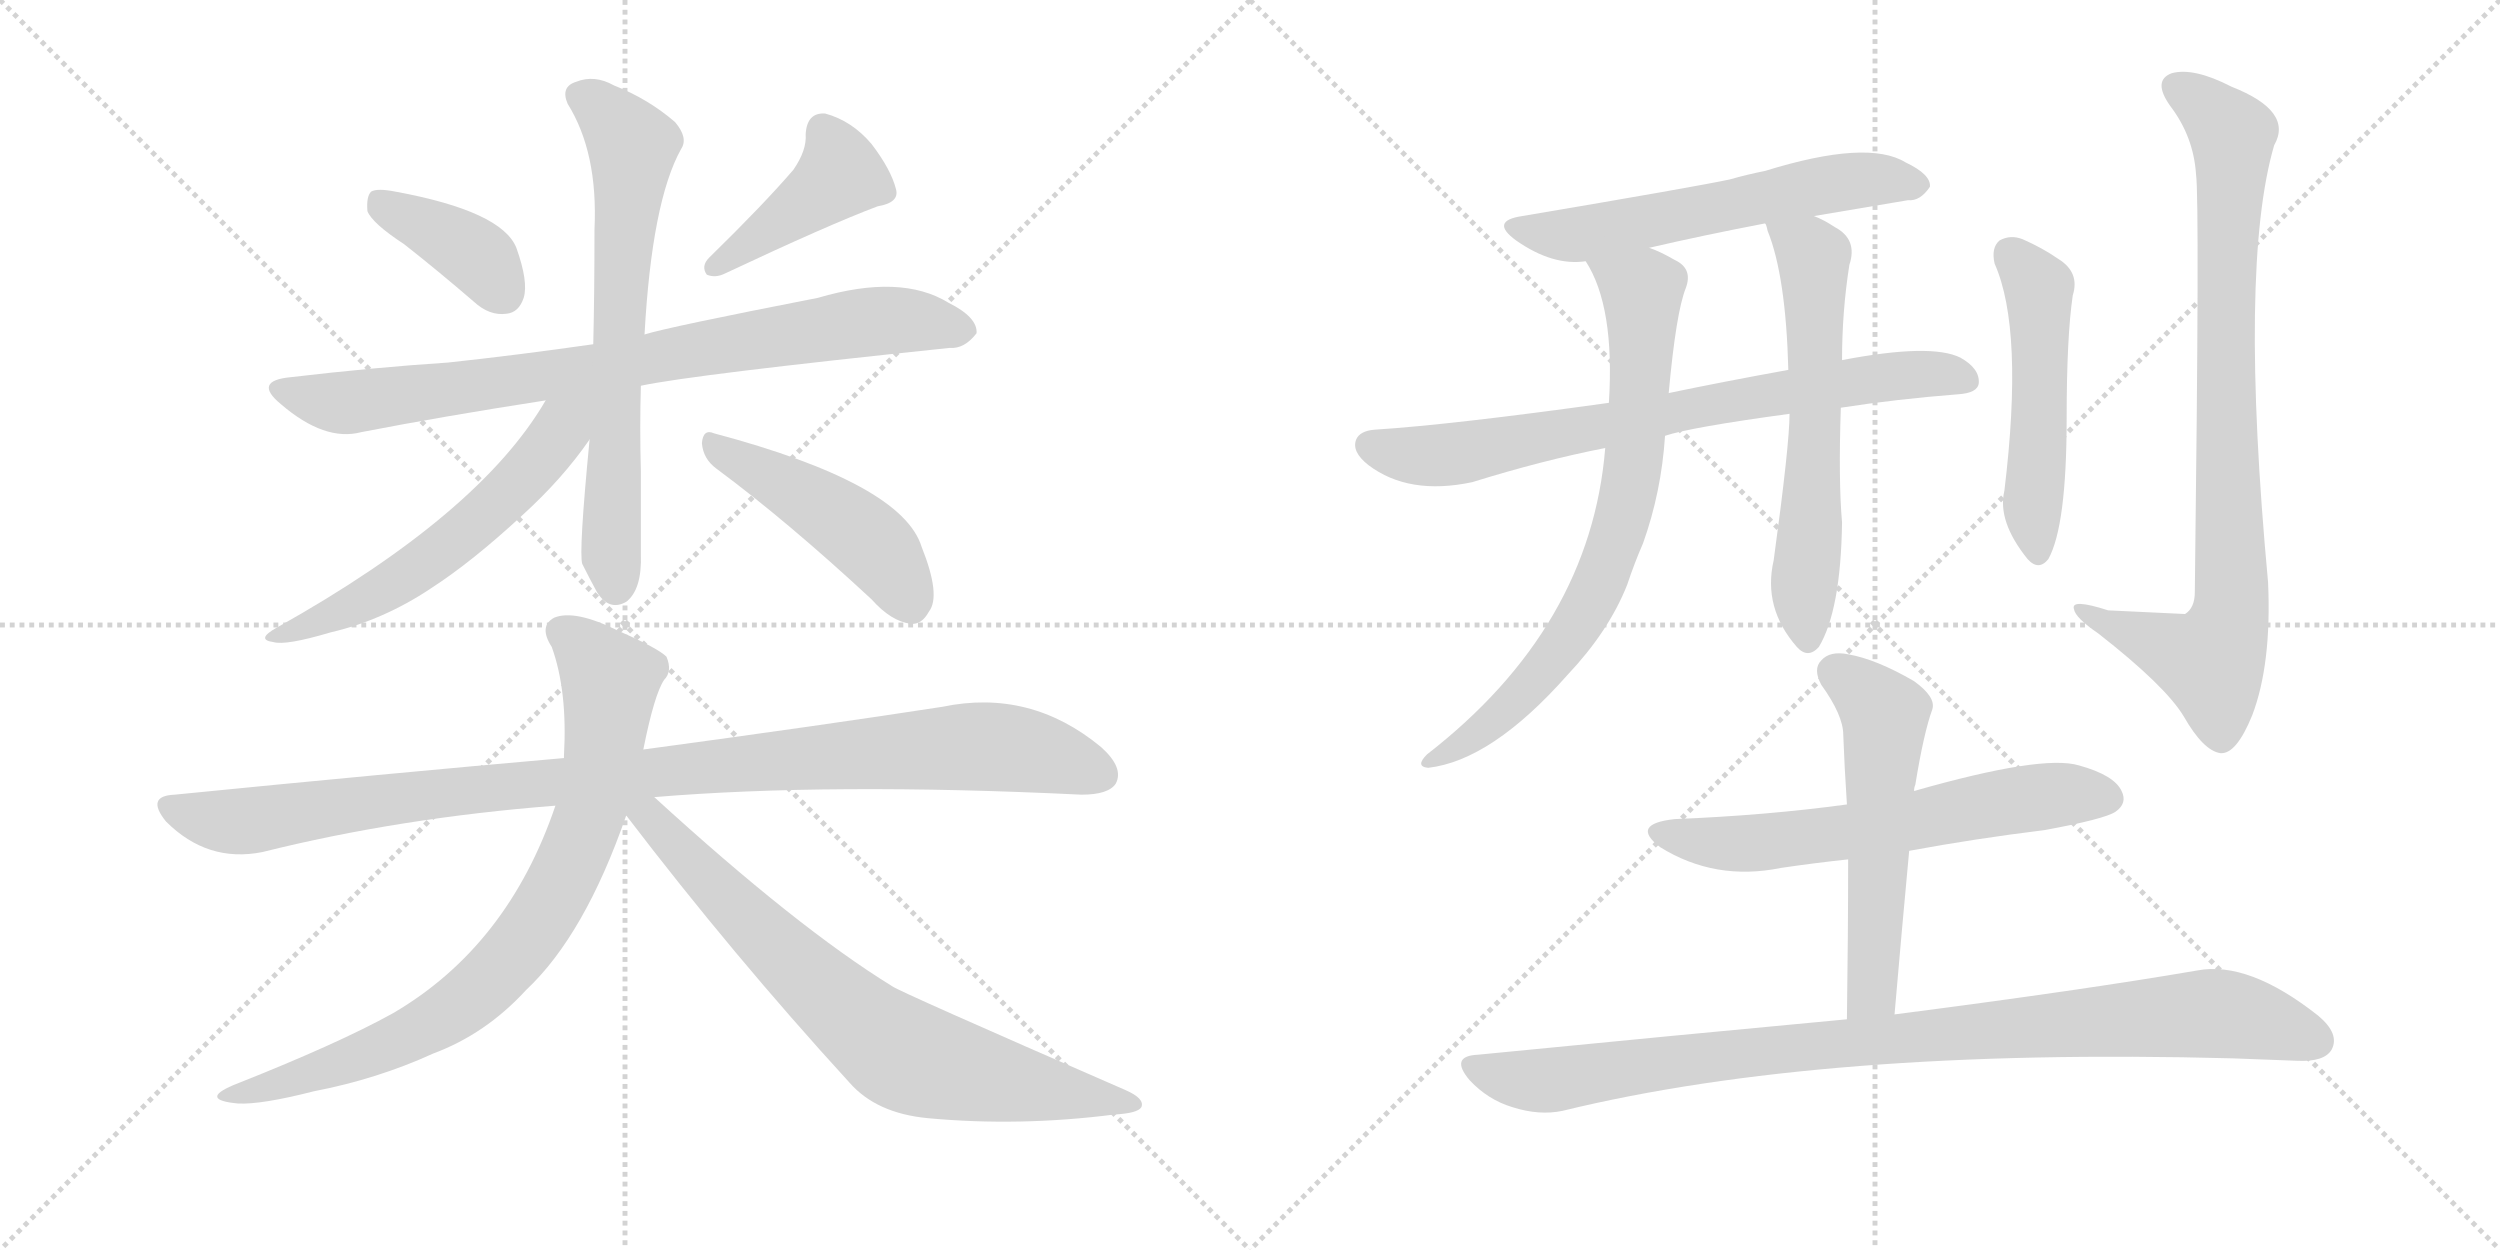 <svg version="1.1" viewBox="0 0 2048 1024" xmlns="http://www.w3.org/2000/svg">
  <g stroke="lightgray" stroke-dasharray="1,1" stroke-width="1" transform="scale(4, 4)">
    <line x1="0" y1="0" x2="256" y2="256"></line>
    <line x1="256" y1="0" x2="0" y2="256"></line>
    <line x1="128" y1="0" x2="128" y2="256"></line>
    <line x1="0" y1="128" x2="256" y2="128"></line>
    <line x1="256" y1="0" x2="512" y2="256"></line>
    <line x1="512" y1="0" x2="256" y2="256"></line>
    <line x1="384" y1="0" x2="384" y2="256"></line>
    <line x1="256" y1="128" x2="512" y2="128"></line>
  </g>
<g transform="scale(1, -1) translate(0, -850)">
   <style type="text/css">
    @keyframes keyframes0 {
      from {
       stroke: black;
       stroke-dashoffset: 388;
       stroke-width: 128;
       }
       56% {
       animation-timing-function: step-end;
       stroke: black;
       stroke-dashoffset: 0;
       stroke-width: 128;
       }
       to {
       stroke: black;
       stroke-width: 1024;
       }
       }
       #make-me-a-hanzi-animation-0 {
         animation: keyframes0 0.566s both;
         animation-delay: 0s;
         animation-timing-function: linear;
       }
    @keyframes keyframes1 {
      from {
       stroke: black;
       stroke-dashoffset: 422;
       stroke-width: 128;
       }
       58% {
       animation-timing-function: step-end;
       stroke: black;
       stroke-dashoffset: 0;
       stroke-width: 128;
       }
       to {
       stroke: black;
       stroke-width: 1024;
       }
       }
       #make-me-a-hanzi-animation-1 {
         animation: keyframes1 0.593s both;
         animation-delay: 0.566s;
         animation-timing-function: linear;
       }
    @keyframes keyframes2 {
      from {
       stroke: black;
       stroke-dashoffset: 820;
       stroke-width: 128;
       }
       73% {
       animation-timing-function: step-end;
       stroke: black;
       stroke-dashoffset: 0;
       stroke-width: 128;
       }
       to {
       stroke: black;
       stroke-width: 1024;
       }
       }
       #make-me-a-hanzi-animation-2 {
         animation: keyframes2 0.917s both;
         animation-delay: 1.159s;
         animation-timing-function: linear;
       }
    @keyframes keyframes3 {
      from {
       stroke: black;
       stroke-dashoffset: 677;
       stroke-width: 128;
       }
       69% {
       animation-timing-function: step-end;
       stroke: black;
       stroke-dashoffset: 0;
       stroke-width: 128;
       }
       to {
       stroke: black;
       stroke-width: 1024;
       }
       }
       #make-me-a-hanzi-animation-3 {
         animation: keyframes3 0.801s both;
         animation-delay: 2.076s;
         animation-timing-function: linear;
       }
    @keyframes keyframes4 {
      from {
       stroke: black;
       stroke-dashoffset: 577;
       stroke-width: 128;
       }
       65% {
       animation-timing-function: step-end;
       stroke: black;
       stroke-dashoffset: 0;
       stroke-width: 128;
       }
       to {
       stroke: black;
       stroke-width: 1024;
       }
       }
       #make-me-a-hanzi-animation-4 {
         animation: keyframes4 0.72s both;
         animation-delay: 2.877s;
         animation-timing-function: linear;
       }
    @keyframes keyframes5 {
      from {
       stroke: black;
       stroke-dashoffset: 467;
       stroke-width: 128;
       }
       60% {
       animation-timing-function: step-end;
       stroke: black;
       stroke-dashoffset: 0;
       stroke-width: 128;
       }
       to {
       stroke: black;
       stroke-width: 1024;
       }
       }
       #make-me-a-hanzi-animation-5 {
         animation: keyframes5 0.63s both;
         animation-delay: 3.597s;
         animation-timing-function: linear;
       }
    @keyframes keyframes6 {
      from {
       stroke: black;
       stroke-dashoffset: 1026;
       stroke-width: 128;
       }
       77% {
       animation-timing-function: step-end;
       stroke: black;
       stroke-dashoffset: 0;
       stroke-width: 128;
       }
       to {
       stroke: black;
       stroke-width: 1024;
       }
       }
       #make-me-a-hanzi-animation-6 {
         animation: keyframes6 1.085s both;
         animation-delay: 4.227s;
         animation-timing-function: linear;
       }
    @keyframes keyframes7 {
      from {
       stroke: black;
       stroke-dashoffset: 805;
       stroke-width: 128;
       }
       72% {
       animation-timing-function: step-end;
       stroke: black;
       stroke-dashoffset: 0;
       stroke-width: 128;
       }
       to {
       stroke: black;
       stroke-width: 1024;
       }
       }
       #make-me-a-hanzi-animation-7 {
         animation: keyframes7 0.905s both;
         animation-delay: 5.312s;
         animation-timing-function: linear;
       }
    @keyframes keyframes8 {
      from {
       stroke: black;
       stroke-dashoffset: 747;
       stroke-width: 128;
       }
       71% {
       animation-timing-function: step-end;
       stroke: black;
       stroke-dashoffset: 0;
       stroke-width: 128;
       }
       to {
       stroke: black;
       stroke-width: 1024;
       }
       }
       #make-me-a-hanzi-animation-8 {
         animation: keyframes8 0.858s both;
         animation-delay: 6.217s;
         animation-timing-function: linear;
       }
    @keyframes keyframes9 {
      from {
       stroke: black;
       stroke-dashoffset: 590;
       stroke-width: 128;
       }
       66% {
       animation-timing-function: step-end;
       stroke: black;
       stroke-dashoffset: 0;
       stroke-width: 128;
       }
       to {
       stroke: black;
       stroke-width: 1024;
       }
       }
       #make-me-a-hanzi-animation-9 {
         animation: keyframes9 0.73s both;
         animation-delay: 7.075s;
         animation-timing-function: linear;
       }
    @keyframes keyframes10 {
      from {
       stroke: black;
       stroke-dashoffset: 752;
       stroke-width: 128;
       }
       71% {
       animation-timing-function: step-end;
       stroke: black;
       stroke-dashoffset: 0;
       stroke-width: 128;
       }
       to {
       stroke: black;
       stroke-width: 1024;
       }
       }
       #make-me-a-hanzi-animation-10 {
         animation: keyframes10 0.862s both;
         animation-delay: 7.805s;
         animation-timing-function: linear;
       }
    @keyframes keyframes11 {
      from {
       stroke: black;
       stroke-dashoffset: 744;
       stroke-width: 128;
       }
       71% {
       animation-timing-function: step-end;
       stroke: black;
       stroke-dashoffset: 0;
       stroke-width: 128;
       }
       to {
       stroke: black;
       stroke-width: 1024;
       }
       }
       #make-me-a-hanzi-animation-11 {
         animation: keyframes11 0.855s both;
         animation-delay: 8.667s;
         animation-timing-function: linear;
       }
    @keyframes keyframes12 {
      from {
       stroke: black;
       stroke-dashoffset: 612;
       stroke-width: 128;
       }
       67% {
       animation-timing-function: step-end;
       stroke: black;
       stroke-dashoffset: 0;
       stroke-width: 128;
       }
       to {
       stroke: black;
       stroke-width: 1024;
       }
       }
       #make-me-a-hanzi-animation-12 {
         animation: keyframes12 0.748s both;
         animation-delay: 9.523s;
         animation-timing-function: linear;
       }
    @keyframes keyframes13 {
      from {
       stroke: black;
       stroke-dashoffset: 510;
       stroke-width: 128;
       }
       62% {
       animation-timing-function: step-end;
       stroke: black;
       stroke-dashoffset: 0;
       stroke-width: 128;
       }
       to {
       stroke: black;
       stroke-width: 1024;
       }
       }
       #make-me-a-hanzi-animation-13 {
         animation: keyframes13 0.665s both;
         animation-delay: 10.271s;
         animation-timing-function: linear;
       }
    @keyframes keyframes14 {
      from {
       stroke: black;
       stroke-dashoffset: 861;
       stroke-width: 128;
       }
       74% {
       animation-timing-function: step-end;
       stroke: black;
       stroke-dashoffset: 0;
       stroke-width: 128;
       }
       to {
       stroke: black;
       stroke-width: 1024;
       }
       }
       #make-me-a-hanzi-animation-14 {
         animation: keyframes14 0.951s both;
         animation-delay: 10.936s;
         animation-timing-function: linear;
       }
    @keyframes keyframes15 {
      from {
       stroke: black;
       stroke-dashoffset: 623;
       stroke-width: 128;
       }
       67% {
       animation-timing-function: step-end;
       stroke: black;
       stroke-dashoffset: 0;
       stroke-width: 128;
       }
       to {
       stroke: black;
       stroke-width: 1024;
       }
       }
       #make-me-a-hanzi-animation-15 {
         animation: keyframes15 0.757s both;
         animation-delay: 11.886s;
         animation-timing-function: linear;
       }
    @keyframes keyframes16 {
      from {
       stroke: black;
       stroke-dashoffset: 556;
       stroke-width: 128;
       }
       64% {
       animation-timing-function: step-end;
       stroke: black;
       stroke-dashoffset: 0;
       stroke-width: 128;
       }
       to {
       stroke: black;
       stroke-width: 1024;
       }
       }
       #make-me-a-hanzi-animation-16 {
         animation: keyframes16 0.702s both;
         animation-delay: 12.643s;
         animation-timing-function: linear;
       }
    @keyframes keyframes17 {
      from {
       stroke: black;
       stroke-dashoffset: 953;
       stroke-width: 128;
       }
       76% {
       animation-timing-function: step-end;
       stroke: black;
       stroke-dashoffset: 0;
       stroke-width: 128;
       }
       to {
       stroke: black;
       stroke-width: 1024;
       }
       }
       #make-me-a-hanzi-animation-17 {
         animation: keyframes17 1.026s both;
         animation-delay: 13.346s;
         animation-timing-function: linear;
       }
</style>
<path d="M 331 650 Q 359 628 388 603 Q 401 591 415 593 Q 425 594 429 606 Q 433 619 423 647 Q 411 677 324 693 Q 309 696 304 693 Q 300 689 301 677 Q 305 667 331 650 Z" fill="lightgray"></path> 
<path d="M 650 711 Q 626 683 581 639 Q 574 632 579 625 Q 586 622 594 626 Q 679 666 719 681 Q 737 684 734 695 Q 730 711 714 732 Q 698 751 676 757 Q 661 758 660 740 Q 661 727 650 711 Z" fill="lightgray"></path> 
<path d="M 525 534 Q 567 543 778 565 Q 790 564 800 577 Q 801 590 777 602 Q 738 626 670 606 Q 547 582 528 576 L 486 568 Q 423 559 367 553 Q 306 549 238 541 Q 207 538 230 519 Q 266 488 296 496 Q 363 509 447 522 L 525 534 Z" fill="lightgray"></path> 
<path d="M 483 490 Q 474 397 477 388 Q 483 376 489 365 Q 499 349 513 357 Q 526 367 525 396 Q 525 432 525 464 Q 524 500 525 534 L 528 576 Q 534 685 558 728 Q 564 737 553 750 Q 531 769 503 780 Q 487 789 472 783 Q 459 779 465 765 Q 490 725 487 662 Q 487 610 486 568 L 483 490 Z" fill="lightgray"></path> 
<path d="M 447 522 Q 393 429 227 336 Q 209 326 224 324 Q 234 321 271 332 Q 314 342 353 368 Q 387 390 428 428 Q 461 458 483 490 C 514 533 475 567 447 522 Z" fill="lightgray"></path> 
<path d="M 587 466 Q 645 423 714 359 Q 730 341 746 339 Q 755 338 761 349 Q 771 362 755 402 Q 739 454 585 495 Q 576 499 575 487 Q 576 474 587 466 Z" fill="lightgray"></path> 
<path d="M 536 197 Q 680 209 886 199 Q 908 199 914 208 Q 921 221 902 238 Q 844 286 772 271 Q 675 256 527 236 L 462 229 Q 314 216 143 199 Q 119 198 136 177 Q 170 143 215 152 Q 327 180 455 190 L 536 197 Z" fill="lightgray"></path> 
<path d="M 527 236 Q 536 281 544 293 Q 551 300 546 312 Q 539 319 507 333 Q 471 351 454 344 Q 441 337 452 320 Q 465 284 462 231 L 462 229 L 455 190 Q 416 75 322 20 Q 277 -5 191 -39 Q 163 -51 195 -54 Q 214 -55 257 -44 Q 309 -34 355 -13 Q 398 3 431 39 Q 479 84 513 182 L 527 236 Z" fill="lightgray"></path> 
<path d="M 513 182 Q 600 68 696 -37 Q 718 -62 760 -66 Q 835 -73 913 -63 Q 932 -62 935 -57 Q 938 -50 922 -43 Q 736 38 731 42 Q 653 90 536 197 C 514 217 495 206 513 182 Z" fill="lightgray"></path> 
<path d="M 1486 673 Q 1528 680 1563 686 Q 1573 685 1581 697 Q 1582 707 1561 717 Q 1530 736 1446 710 Q 1431 707 1417 703 Q 1389 697 1247 673 Q 1220 669 1242 653 Q 1272 632 1299 636 L 1351 647 Q 1394 657 1446 667 L 1486 673 Z" fill="lightgray"></path> 
<path d="M 1508 516 Q 1553 523 1604 527 Q 1620 528 1621 536 Q 1622 548 1606 557 Q 1582 569 1509 555 L 1465 547 Q 1410 537 1367 528 L 1318 520 Q 1189 502 1126 498 Q 1114 497 1111 490 Q 1107 480 1121 469 Q 1154 444 1206 455 Q 1264 473 1315 483 L 1364 493 Q 1385 500 1466 511 L 1508 516 Z" fill="lightgray"></path> 
<path d="M 1299 636 Q 1323 599 1318 520 L 1315 483 Q 1303 336 1169 232 Q 1159 222 1170 221 Q 1222 227 1284 297 Q 1318 333 1333 371 Q 1339 389 1346 405 Q 1361 447 1364 493 L 1367 528 Q 1373 594 1381 614 Q 1387 630 1372 637 Q 1360 644 1351 647 C 1324 659 1285 663 1299 636 Z" fill="lightgray"></path> 
<path d="M 1466 511 Q 1466 486 1453 391 Q 1444 352 1472 320 Q 1481 310 1490 320 Q 1508 350 1509 422 Q 1506 456 1508 516 L 1509 555 Q 1509 595 1515 633 Q 1522 654 1503 664 Q 1494 670 1486 673 C 1459 686 1436 695 1446 667 Q 1447 666 1448 661 Q 1463 624 1465 547 L 1466 511 Z" fill="lightgray"></path> 
<path d="M 1634 634 Q 1658 580 1642 448 Q 1636 423 1661 392 Q 1670 382 1678 392 Q 1693 419 1693 507 Q 1693 574 1698 608 Q 1704 627 1686 638 Q 1673 647 1657 654 Q 1647 658 1638 653 Q 1631 647 1634 634 Z" fill="lightgray"></path> 
<path d="M 1799 707 Q 1802 686 1798 365 Q 1798 352 1790 347 Q 1789 347 1727 350 Q 1696 360 1699 351 Q 1700 344 1719 331 Q 1774 288 1789 263 Q 1805 235 1819 233 Q 1832 232 1845 264 Q 1861 306 1858 373 Q 1834 632 1863 731 Q 1879 759 1828 779 Q 1797 795 1779 790 Q 1763 784 1778 763 Q 1797 738 1799 707 Z" fill="lightgray"></path> 
<path d="M 1564 153 Q 1618 163 1675 170 Q 1724 179 1733 185 Q 1743 192 1738 202 Q 1732 215 1703 223 Q 1673 232 1568 202 L 1513 191 Q 1447 182 1372 179 Q 1335 175 1360 156 Q 1405 128 1459 139 Q 1486 143 1514 146 L 1564 153 Z" fill="lightgray"></path> 
<path d="M 1552 19 Q 1558 89 1564 153 L 1568 202 Q 1568 205 1569 207 Q 1576 250 1583 269 Q 1586 279 1568 292 Q 1537 310 1514 314 Q 1499 317 1492 309 Q 1485 302 1492 289 Q 1510 264 1510 248 Q 1511 221 1513 191 L 1514 146 Q 1514 85 1513 15 C 1513 -15 1549 -11 1552 19 Z" fill="lightgray"></path> 
<path d="M 1513 15 Q 1374 2 1211 -14 Q 1187 -15 1204 -35 Q 1219 -51 1239 -57 Q 1261 -64 1280 -60 Q 1493 -8 1829 -17 Q 1857 -18 1882 -19 Q 1904 -20 1910 -10 Q 1917 3 1899 18 Q 1842 63 1800 55 Q 1707 39 1552 19 L 1513 15 Z" fill="lightgray"></path> 
      <clipPath id="make-me-a-hanzi-clip-0">
      <path d="M 331 650 Q 359 628 388 603 Q 401 591 415 593 Q 425 594 429 606 Q 433 619 423 647 Q 411 677 324 693 Q 309 696 304 693 Q 300 689 301 677 Q 305 667 331 650 Z" fill="lightgray"></path>
      </clipPath>
      <path clip-path="url(#make-me-a-hanzi-clip-0)" d="M 309 687 L 380 648 L 413 609 " fill="none" id="make-me-a-hanzi-animation-0" stroke-dasharray="260 520" stroke-linecap="round"></path>

      <clipPath id="make-me-a-hanzi-clip-1">
      <path d="M 650 711 Q 626 683 581 639 Q 574 632 579 625 Q 586 622 594 626 Q 679 666 719 681 Q 737 684 734 695 Q 730 711 714 732 Q 698 751 676 757 Q 661 758 660 740 Q 661 727 650 711 Z" fill="lightgray"></path>
      </clipPath>
      <path clip-path="url(#make-me-a-hanzi-clip-1)" d="M 674 743 L 688 707 L 586 631 " fill="none" id="make-me-a-hanzi-animation-1" stroke-dasharray="294 588" stroke-linecap="round"></path>

      <clipPath id="make-me-a-hanzi-clip-2">
      <path d="M 525 534 Q 567 543 778 565 Q 790 564 800 577 Q 801 590 777 602 Q 738 626 670 606 Q 547 582 528 576 L 486 568 Q 423 559 367 553 Q 306 549 238 541 Q 207 538 230 519 Q 266 488 296 496 Q 363 509 447 522 L 525 534 Z" fill="lightgray"></path>
      </clipPath>
      <path clip-path="url(#make-me-a-hanzi-clip-2)" d="M 232 531 L 287 520 L 702 586 L 751 587 L 789 579 " fill="none" id="make-me-a-hanzi-animation-2" stroke-dasharray="692 1384" stroke-linecap="round"></path>

      <clipPath id="make-me-a-hanzi-clip-3">
      <path d="M 483 490 Q 474 397 477 388 Q 483 376 489 365 Q 499 349 513 357 Q 526 367 525 396 Q 525 432 525 464 Q 524 500 525 534 L 528 576 Q 534 685 558 728 Q 564 737 553 750 Q 531 769 503 780 Q 487 789 472 783 Q 459 779 465 765 Q 490 725 487 662 Q 487 610 486 568 L 483 490 Z" fill="lightgray"></path>
      </clipPath>
      <path clip-path="url(#make-me-a-hanzi-clip-3)" d="M 474 772 L 500 754 L 518 727 L 501 476 L 504 371 " fill="none" id="make-me-a-hanzi-animation-3" stroke-dasharray="549 1098" stroke-linecap="round"></path>

      <clipPath id="make-me-a-hanzi-clip-4">
      <path d="M 447 522 Q 393 429 227 336 Q 209 326 224 324 Q 234 321 271 332 Q 314 342 353 368 Q 387 390 428 428 Q 461 458 483 490 C 514 533 475 567 447 522 Z" fill="lightgray"></path>
      </clipPath>
      <path clip-path="url(#make-me-a-hanzi-clip-4)" d="M 479 522 L 428 458 L 376 410 L 300 359 L 229 329 " fill="none" id="make-me-a-hanzi-animation-4" stroke-dasharray="449 898" stroke-linecap="round"></path>

      <clipPath id="make-me-a-hanzi-clip-5">
      <path d="M 587 466 Q 645 423 714 359 Q 730 341 746 339 Q 755 338 761 349 Q 771 362 755 402 Q 739 454 585 495 Q 576 499 575 487 Q 576 474 587 466 Z" fill="lightgray"></path>
      </clipPath>
      <path clip-path="url(#make-me-a-hanzi-clip-5)" d="M 586 484 L 649 450 L 714 405 L 747 354 " fill="none" id="make-me-a-hanzi-animation-5" stroke-dasharray="339 678" stroke-linecap="round"></path>

      <clipPath id="make-me-a-hanzi-clip-6">
      <path d="M 536 197 Q 680 209 886 199 Q 908 199 914 208 Q 921 221 902 238 Q 844 286 772 271 Q 675 256 527 236 L 462 229 Q 314 216 143 199 Q 119 198 136 177 Q 170 143 215 152 Q 327 180 455 190 L 536 197 Z" fill="lightgray"></path>
      </clipPath>
      <path clip-path="url(#make-me-a-hanzi-clip-6)" d="M 140 188 L 194 177 L 355 200 L 798 239 L 855 232 L 902 215 " fill="none" id="make-me-a-hanzi-animation-6" stroke-dasharray="898 1796" stroke-linecap="round"></path>

      <clipPath id="make-me-a-hanzi-clip-7">
      <path d="M 527 236 Q 536 281 544 293 Q 551 300 546 312 Q 539 319 507 333 Q 471 351 454 344 Q 441 337 452 320 Q 465 284 462 231 L 462 229 L 455 190 Q 416 75 322 20 Q 277 -5 191 -39 Q 163 -51 195 -54 Q 214 -55 257 -44 Q 309 -34 355 -13 Q 398 3 431 39 Q 479 84 513 182 L 527 236 Z" fill="lightgray"></path>
      </clipPath>
      <path clip-path="url(#make-me-a-hanzi-clip-7)" d="M 461 331 L 500 292 L 497 253 L 484 183 L 437 89 L 406 52 L 353 11 L 302 -13 L 200 -45 " fill="none" id="make-me-a-hanzi-animation-7" stroke-dasharray="677 1354" stroke-linecap="round"></path>

      <clipPath id="make-me-a-hanzi-clip-8">
      <path d="M 513 182 Q 600 68 696 -37 Q 718 -62 760 -66 Q 835 -73 913 -63 Q 932 -62 935 -57 Q 938 -50 922 -43 Q 736 38 731 42 Q 653 90 536 197 C 514 217 495 206 513 182 Z" fill="lightgray"></path>
      </clipPath>
      <path clip-path="url(#make-me-a-hanzi-clip-8)" d="M 522 187 L 534 181 L 639 70 L 737 -12 L 799 -31 L 929 -55 " fill="none" id="make-me-a-hanzi-animation-8" stroke-dasharray="619 1238" stroke-linecap="round"></path>

      <clipPath id="make-me-a-hanzi-clip-9">
      <path d="M 1486 673 Q 1528 680 1563 686 Q 1573 685 1581 697 Q 1582 707 1561 717 Q 1530 736 1446 710 Q 1431 707 1417 703 Q 1389 697 1247 673 Q 1220 669 1242 653 Q 1272 632 1299 636 L 1351 647 Q 1394 657 1446 667 L 1486 673 Z" fill="lightgray"></path>
      </clipPath>
      <path clip-path="url(#make-me-a-hanzi-clip-9)" d="M 1242 664 L 1301 659 L 1497 699 L 1542 703 L 1571 698 " fill="none" id="make-me-a-hanzi-animation-9" stroke-dasharray="462 924" stroke-linecap="round"></path>

      <clipPath id="make-me-a-hanzi-clip-10">
      <path d="M 1508 516 Q 1553 523 1604 527 Q 1620 528 1621 536 Q 1622 548 1606 557 Q 1582 569 1509 555 L 1465 547 Q 1410 537 1367 528 L 1318 520 Q 1189 502 1126 498 Q 1114 497 1111 490 Q 1107 480 1121 469 Q 1154 444 1206 455 Q 1264 473 1315 483 L 1364 493 Q 1385 500 1466 511 L 1508 516 Z" fill="lightgray"></path>
      </clipPath>
      <path clip-path="url(#make-me-a-hanzi-clip-10)" d="M 1121 485 L 1147 478 L 1194 478 L 1522 539 L 1570 544 L 1610 539 " fill="none" id="make-me-a-hanzi-animation-10" stroke-dasharray="624 1248" stroke-linecap="round"></path>

      <clipPath id="make-me-a-hanzi-clip-11">
      <path d="M 1299 636 Q 1323 599 1318 520 L 1315 483 Q 1303 336 1169 232 Q 1159 222 1170 221 Q 1222 227 1284 297 Q 1318 333 1333 371 Q 1339 389 1346 405 Q 1361 447 1364 493 L 1367 528 Q 1373 594 1381 614 Q 1387 630 1372 637 Q 1360 644 1351 647 C 1324 659 1285 663 1299 636 Z" fill="lightgray"></path>
      </clipPath>
      <path clip-path="url(#make-me-a-hanzi-clip-11)" d="M 1306 634 L 1345 608 L 1340 487 L 1327 419 L 1311 373 L 1265 301 L 1217 254 L 1175 227 " fill="none" id="make-me-a-hanzi-animation-11" stroke-dasharray="616 1232" stroke-linecap="round"></path>

      <clipPath id="make-me-a-hanzi-clip-12">
      <path d="M 1466 511 Q 1466 486 1453 391 Q 1444 352 1472 320 Q 1481 310 1490 320 Q 1508 350 1509 422 Q 1506 456 1508 516 L 1509 555 Q 1509 595 1515 633 Q 1522 654 1503 664 Q 1494 670 1486 673 C 1459 686 1436 695 1446 667 Q 1447 666 1448 661 Q 1463 624 1465 547 L 1466 511 Z" fill="lightgray"></path>
      </clipPath>
      <path clip-path="url(#make-me-a-hanzi-clip-12)" d="M 1453 666 L 1485 639 L 1488 507 L 1477 360 L 1481 326 " fill="none" id="make-me-a-hanzi-animation-12" stroke-dasharray="484 968" stroke-linecap="round"></path>

      <clipPath id="make-me-a-hanzi-clip-13">
      <path d="M 1634 634 Q 1658 580 1642 448 Q 1636 423 1661 392 Q 1670 382 1678 392 Q 1693 419 1693 507 Q 1693 574 1698 608 Q 1704 627 1686 638 Q 1673 647 1657 654 Q 1647 658 1638 653 Q 1631 647 1634 634 Z" fill="lightgray"></path>
      </clipPath>
      <path clip-path="url(#make-me-a-hanzi-clip-13)" d="M 1646 643 L 1671 606 L 1665 440 L 1670 397 " fill="none" id="make-me-a-hanzi-animation-13" stroke-dasharray="382 764" stroke-linecap="round"></path>

      <clipPath id="make-me-a-hanzi-clip-14">
      <path d="M 1799 707 Q 1802 686 1798 365 Q 1798 352 1790 347 Q 1789 347 1727 350 Q 1696 360 1699 351 Q 1700 344 1719 331 Q 1774 288 1789 263 Q 1805 235 1819 233 Q 1832 232 1845 264 Q 1861 306 1858 373 Q 1834 632 1863 731 Q 1879 759 1828 779 Q 1797 795 1779 790 Q 1763 784 1778 763 Q 1797 738 1799 707 Z" fill="lightgray"></path>
      </clipPath>
      <path clip-path="url(#make-me-a-hanzi-clip-14)" d="M 1785 776 L 1810 760 L 1829 736 L 1823 603 L 1827 346 L 1811 308 L 1705 349 " fill="none" id="make-me-a-hanzi-animation-14" stroke-dasharray="733 1466" stroke-linecap="round"></path>

      <clipPath id="make-me-a-hanzi-clip-15">
      <path d="M 1564 153 Q 1618 163 1675 170 Q 1724 179 1733 185 Q 1743 192 1738 202 Q 1732 215 1703 223 Q 1673 232 1568 202 L 1513 191 Q 1447 182 1372 179 Q 1335 175 1360 156 Q 1405 128 1459 139 Q 1486 143 1514 146 L 1564 153 Z" fill="lightgray"></path>
      </clipPath>
      <path clip-path="url(#make-me-a-hanzi-clip-15)" d="M 1364 169 L 1423 158 L 1530 171 L 1658 196 L 1727 196 " fill="none" id="make-me-a-hanzi-animation-15" stroke-dasharray="495 990" stroke-linecap="round"></path>

      <clipPath id="make-me-a-hanzi-clip-16">
      <path d="M 1552 19 Q 1558 89 1564 153 L 1568 202 Q 1568 205 1569 207 Q 1576 250 1583 269 Q 1586 279 1568 292 Q 1537 310 1514 314 Q 1499 317 1492 309 Q 1485 302 1492 289 Q 1510 264 1510 248 Q 1511 221 1513 191 L 1514 146 Q 1514 85 1513 15 C 1513 -15 1549 -11 1552 19 Z" fill="lightgray"></path>
      </clipPath>
      <path clip-path="url(#make-me-a-hanzi-clip-16)" d="M 1504 299 L 1544 265 L 1534 44 L 1519 23 " fill="none" id="make-me-a-hanzi-animation-16" stroke-dasharray="428 856" stroke-linecap="round"></path>

      <clipPath id="make-me-a-hanzi-clip-17">
      <path d="M 1513 15 Q 1374 2 1211 -14 Q 1187 -15 1204 -35 Q 1219 -51 1239 -57 Q 1261 -64 1280 -60 Q 1493 -8 1829 -17 Q 1857 -18 1882 -19 Q 1904 -20 1910 -10 Q 1917 3 1899 18 Q 1842 63 1800 55 Q 1707 39 1552 19 L 1513 15 Z" fill="lightgray"></path>
      </clipPath>
      <path clip-path="url(#make-me-a-hanzi-clip-17)" d="M 1207 -24 L 1271 -35 L 1416 -14 L 1810 20 L 1846 15 L 1897 -3 " fill="none" id="make-me-a-hanzi-animation-17" stroke-dasharray="825 1650" stroke-linecap="round"></path>

</g>
</svg>
